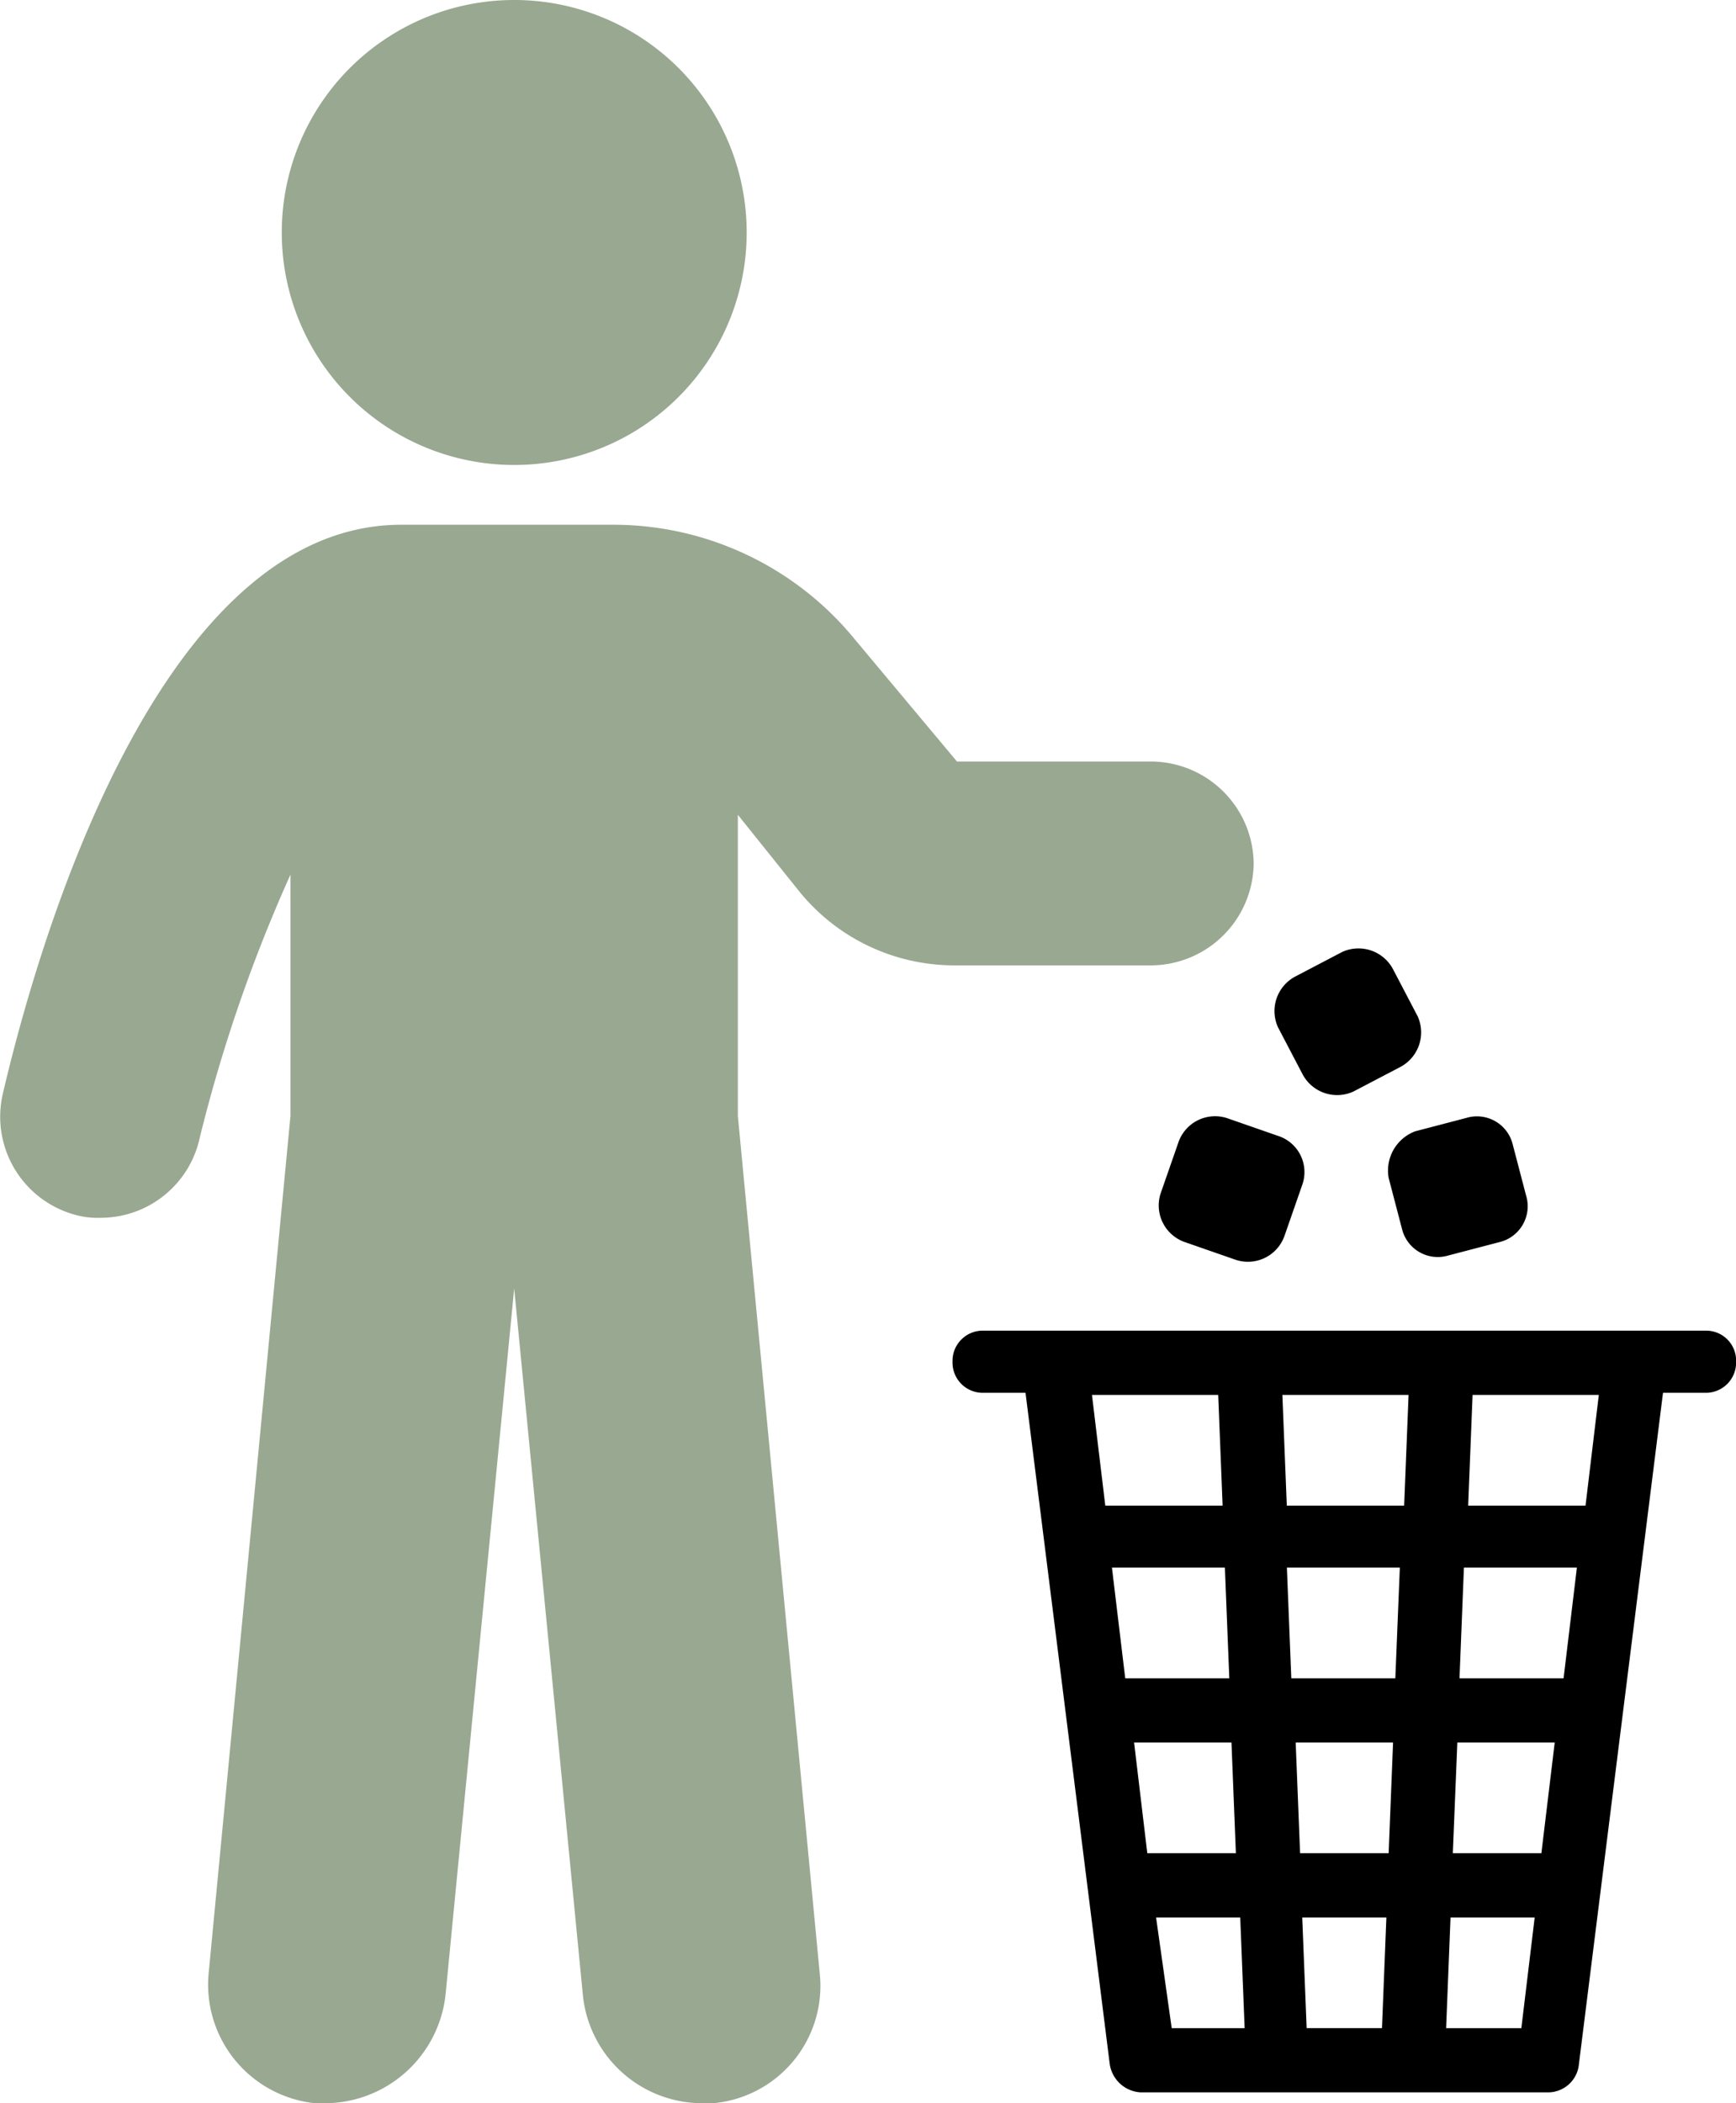 <svg xmlns="http://www.w3.org/2000/svg" width="55.886" height="67.7"><g data-name="Group 227"><path data-name="Path 301" d="M54.895 42.83H31.664a.973.973 0 00-1 1 .973.973 0 001 1h1.35l2.709 21.59a1.066 1.066 0 001 .927h13.108a1 1 0 001-.927l2.705-21.59h1.353a.973.973 0 001-1 .964.964 0 00-.991-1zM41.853 59.649l-.142-3.563h3.135l-.142 3.563zm2.778 2.068l-.142 3.563h-2.425l-.142-3.563zm-8.835-11.26h3.636l.142 3.563h-3.35zm.713 5.629h3.135l.142 3.563h-2.852zm10.406 0h3.135l-.429 3.563H46.77zm.07-2.066l.142-3.563h3.637l-.429 3.563zm-2.066 0H41.57l-.142-3.563h3.636zm-3.494-5.559l-.142-3.563h4.062l-.142 3.563zm-2.208-3.563l.142 3.563h-3.777l-.429-3.563zm-2 16.82h2.709l.142 3.563H37.72zm9.337 3.563l.142-3.563h2.709l-.429 3.563zm4.488-16.82h-3.778l.142-3.563h4.064z"/><path data-name="Path 302" d="M44.704 37.913l.429 1.64a1.186 1.186 0 001.5.855l1.64-.429a1.186 1.186 0 00.855-1.5l-.429-1.64a1.186 1.186 0 00-1.5-.855l-1.64.429a1.35 1.35 0 00-.855 1.5z"/><path data-name="Path 303" d="M41.141 36.56l-1.64-.571a1.249 1.249 0 00-1.567.785l-.571 1.64a1.249 1.249 0 00.785 1.567l1.64.571a1.249 1.249 0 001.567-.785l.571-1.64a1.224 1.224 0 00-.785-1.567z"/><path data-name="Path 304" d="M41.926 34.564a1.259 1.259 0 001.64.571l1.5-.785a1.259 1.259 0 00.571-1.64l-.785-1.5a1.259 1.259 0 00-1.64-.571l-1.5.785a1.259 1.259 0 00-.571 1.64z"/><path data-name="Path 305" d="M24.037 7.483a7.481 7.481 0 01-7.483 7.483 7.481 7.481 0 01-7.483-7.483A7.481 7.481 0 0116.554 0a7.481 7.481 0 017.483 7.483" fill="#99a891"/><path data-name="Path 306" d="M23.753 26.226l2 2.494a6.424 6.424 0 004.989 2.352h6.342a3.318 3.318 0 003.275-3.282 3.318 3.318 0 00-3.279-3.279h-6.273l-3.279-3.921a10.039 10.039 0 00-7.767-3.7h-6.842C4.938 16.89 1.087 30.929.091 35.205a3.271 3.271 0 002.422 3.92 2.628 2.628 0 00.713.072 3.263 3.263 0 003.202-2.568 49.418 49.418 0 012.923-8.479v7.767L6.719 63.496a3.838 3.838 0 003.421 4.2h.356a3.917 3.917 0 003.847-3.491l2.21-22.732 2.21 22.732a3.866 3.866 0 003.847 3.491h.356a3.792 3.792 0 003.421-4.2l-2.634-27.579z" fill="#99a891"/></g></svg>